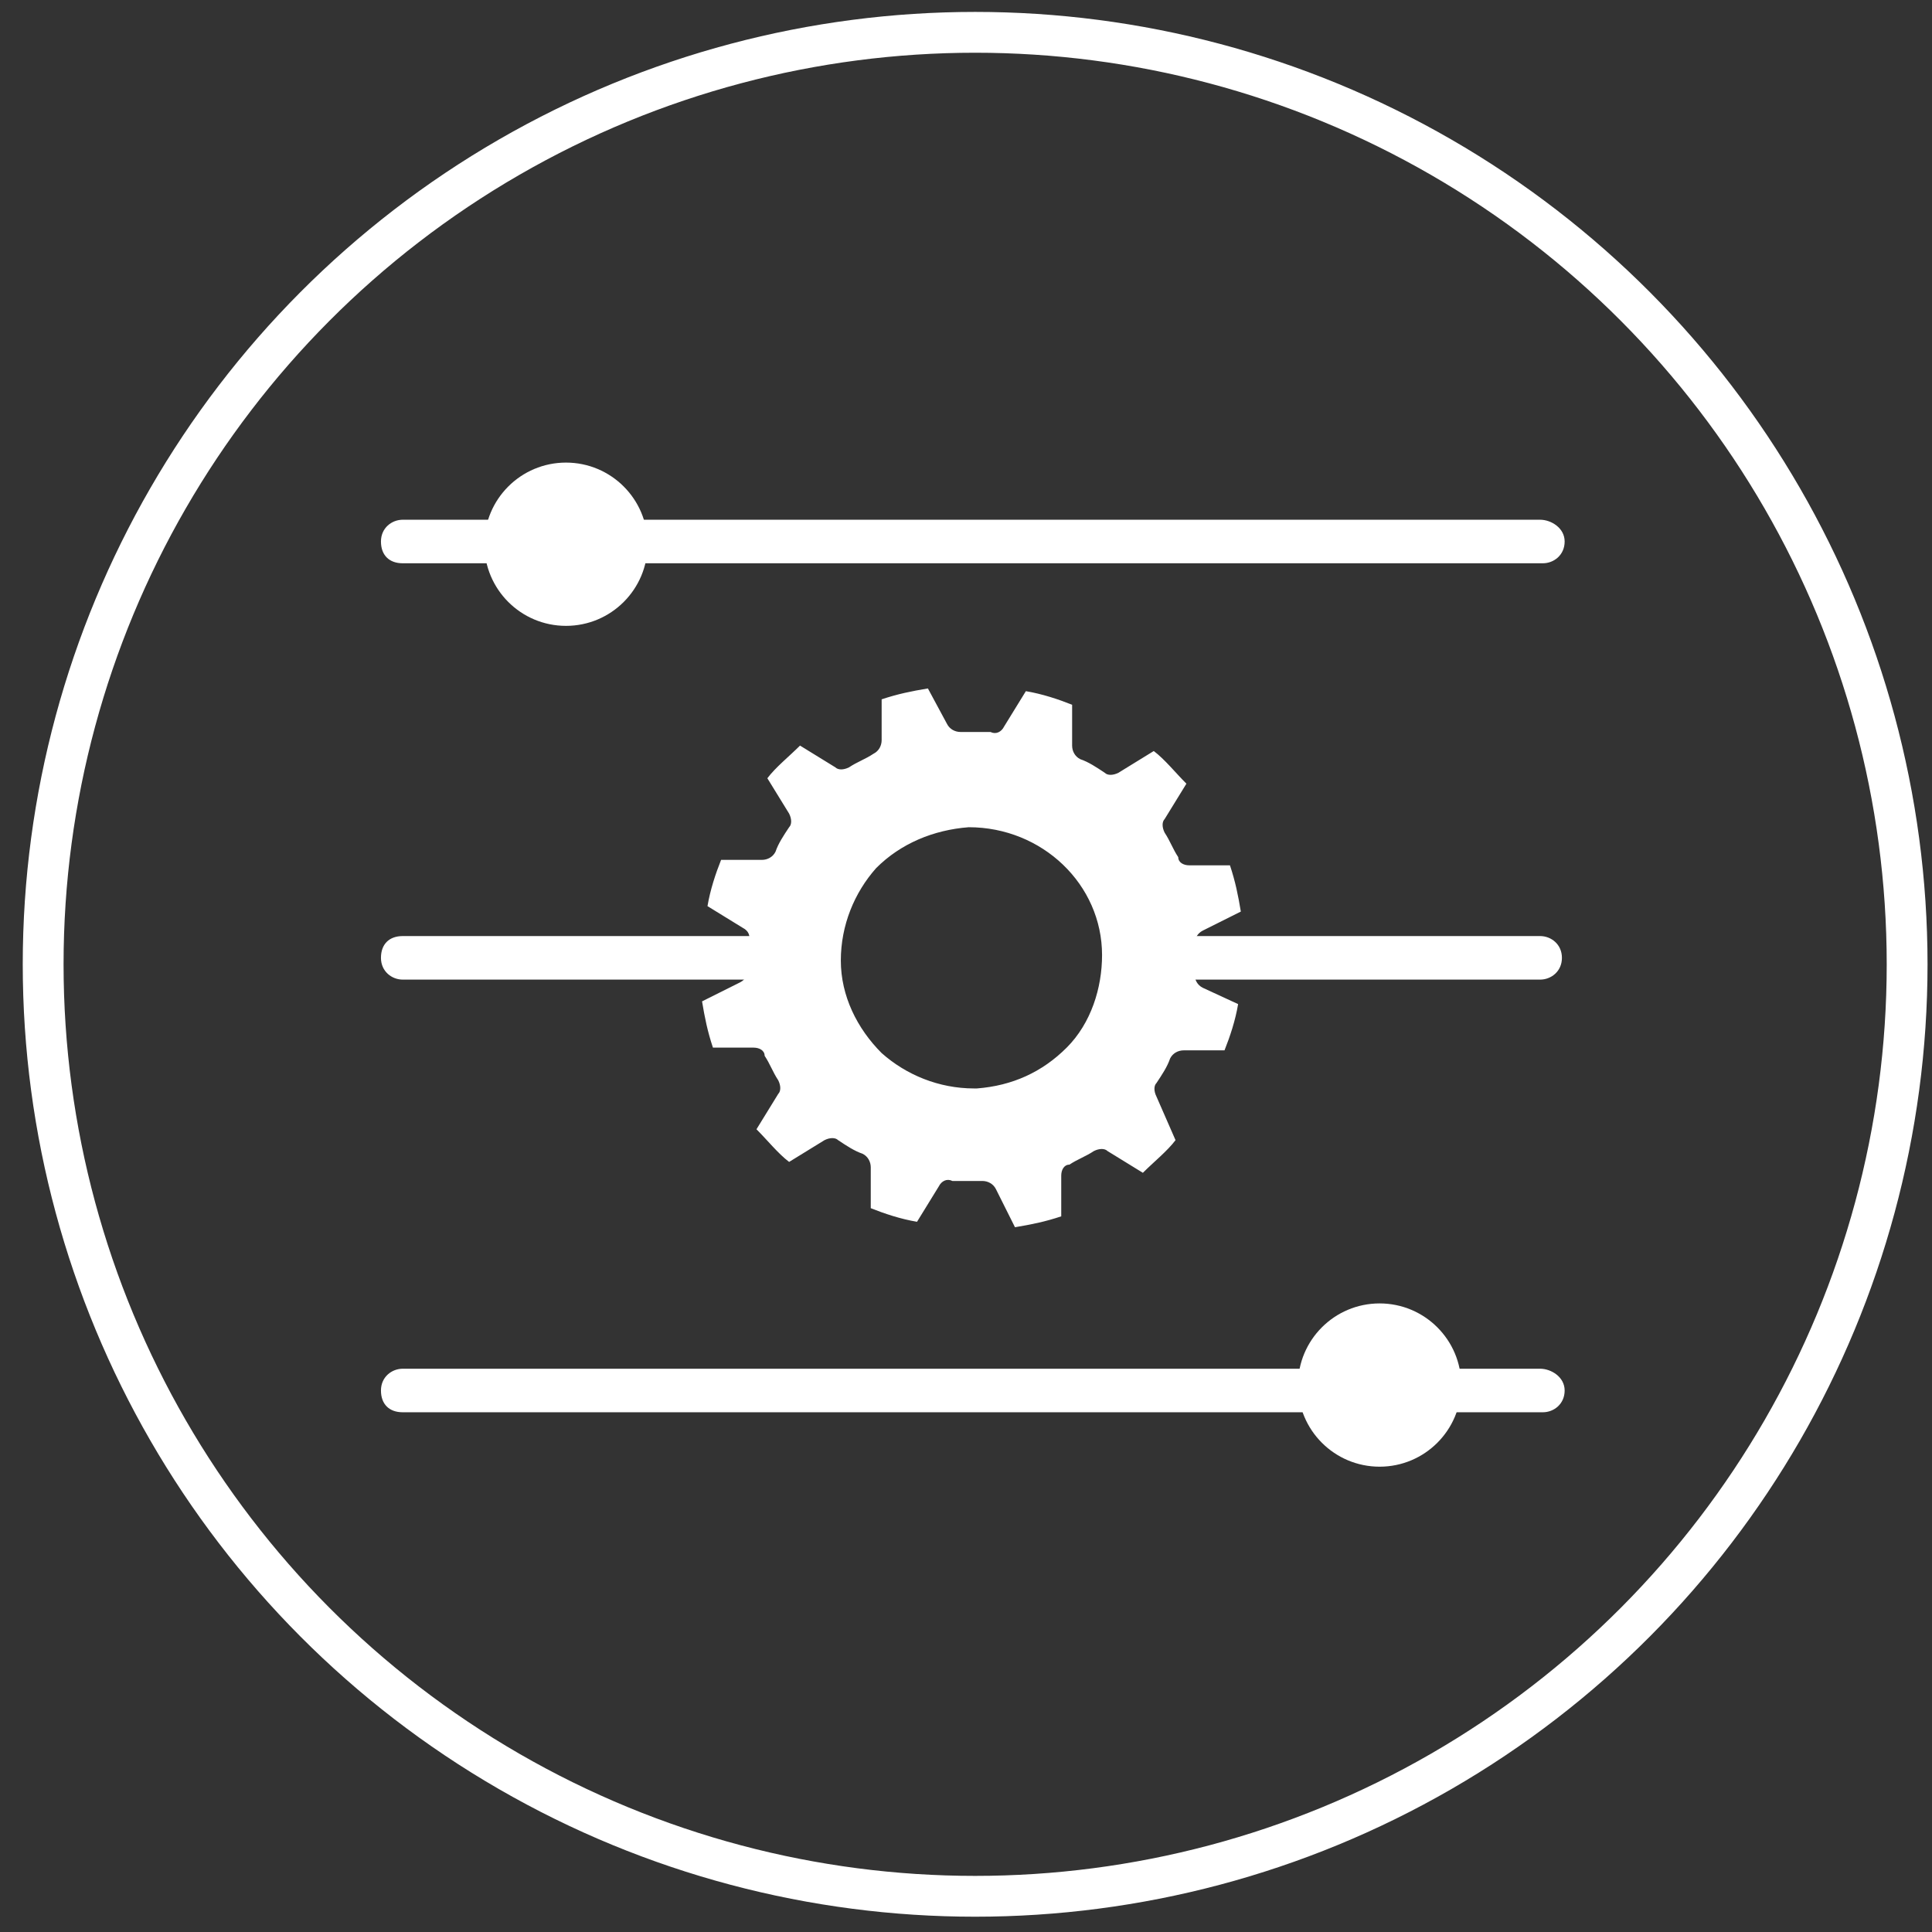 <svg width="71" height="71" viewBox="0 0 71 71" fill="none" xmlns="http://www.w3.org/2000/svg">
<rect x="0" y="0" width="71" height="71" fill="#333333" stroke="none"/>
<circle cx="35.836" cy="35.438" r="34.25" stroke="white" stroke-width="1.5"/>
<path d="M43.9 35.8C43.9 35.5 43.9 35.3 43.9 35C43.9 34.9 43.9 34.9 43.9 34.8V34.7C43.9 34.5 44 34.3 44.2 34.2L45.6 33.5C45.5 32.9 45.4 32.4 45.2 31.8H43.7C43.5 31.8 43.3 31.7 43.3 31.5C43.1 31.2 43 30.9 42.8 30.6C42.7 30.4 42.7 30.2 42.8 30.1L43.6 28.8C43.2 28.4 42.8 27.9 42.4 27.6L41.1 28.4C40.9 28.5 40.7 28.5 40.6 28.4C40.3 28.2 40 28 39.7 27.9C39.5 27.8 39.4 27.6 39.4 27.4V25.9C38.9 25.7 38.3 25.5 37.7 25.4L36.9 26.7C36.8 26.9 36.6 27 36.4 26.9C36.1 26.9 35.9 26.9 35.6 26.9C35.5 26.9 35.5 26.9 35.4 26.9H35.3C35.1 26.9 34.9 26.8 34.8 26.6L34.1 25.3C33.5 25.4 33 25.5 32.4 25.7V27.2C32.4 27.4 32.3 27.6 32.1 27.7C31.8 27.9 31.5 28 31.2 28.2C31 28.3 30.8 28.3 30.7 28.2L29.4 27.4C29 27.8 28.5 28.2 28.2 28.6L29 29.9C29.1 30.1 29.1 30.3 29 30.4C28.8 30.7 28.6 31 28.5 31.3C28.4 31.5 28.2 31.6 28 31.6H26.5C26.3 32.1 26.1 32.7 26 33.3L27.3 34.1C27.5 34.2 27.6 34.4 27.5 34.6C27.5 34.9 27.5 35.1 27.5 35.4C27.5 35.5 27.5 35.6 27.5 35.6C27.5 35.8 27.4 36 27.2 36.1L25.8 36.8C25.9 37.4 26 37.9 26.2 38.5H27.7C27.9 38.5 28.1 38.6 28.1 38.8C28.3 39.1 28.4 39.4 28.6 39.7C28.7 39.9 28.7 40.1 28.6 40.2L27.8 41.5C28.2 41.9 28.6 42.4 29 42.7L30.3 41.9C30.5 41.8 30.7 41.8 30.8 41.9C31.1 42.1 31.4 42.3 31.7 42.4C31.9 42.5 32 42.7 32 42.9V44.4C32.5 44.6 33.1 44.8 33.7 44.9L34.5 43.6C34.6 43.4 34.8 43.3 35 43.4C35.3 43.4 35.5 43.4 35.8 43.4C35.9 43.4 35.9 43.4 36 43.4H36.1C36.3 43.4 36.5 43.5 36.6 43.7L37.3 45.1C37.9 45 38.4 44.9 39 44.7V43.2C39 43 39.1 42.8 39.3 42.8C39.6 42.6 39.9 42.5 40.2 42.3C40.4 42.2 40.6 42.2 40.7 42.3L42 43.1C42.4 42.7 42.9 42.3 43.2 41.9L42.5 40.3C42.4 40.1 42.4 39.9 42.5 39.8C42.7 39.5 42.9 39.2 43 38.9C43.1 38.7 43.3 38.6 43.5 38.6H45C45.2 38.1 45.4 37.5 45.5 36.9L44.2 36.3C44 36.2 43.9 36 43.9 35.8ZM39.2 38.5C38.3 39.4 37.2 39.9 35.9 40H35.8C34.5 40 33.3 39.5 32.4 38.7C31.5 37.8 30.9 36.6 30.9 35.3C30.9 34 31.4 32.8 32.2 31.9C33.1 31 34.3 30.5 35.6 30.4C38.3 30.4 40.5 32.5 40.5 35.1C40.5 36.3 40.1 37.6 39.2 38.5Z" fill="white"/>
<path d="M56.6 19.1H14.8C14.4 19.1 14 19.4 14 19.9C14 20.4 14.3 20.7 14.8 20.7H56.7C57.1 20.7 57.5 20.4 57.5 19.9C57.5 19.4 57 19.1 56.6 19.1Z" fill="white"/>
<path d="M56.6 36H42.3C41.9 36 41.5 35.7 41.5 35.2C41.5 34.7 41.8 34.4 42.3 34.4H56.6C57 34.4 57.4 34.7 57.4 35.2C57.4 35.7 57 36 56.6 36Z" fill="white"/>
<path d="M29.5 36H14.8C14.4 36 14 35.7 14 35.2C14 34.7 14.3 34.4 14.8 34.4H29.5C29.9 34.4 30.3 34.7 30.3 35.2C30.3 35.7 29.9 36 29.5 36Z" fill="white"/>
<path d="M56.6 50.3H14.8C14.4 50.3 14 50.6 14 51.1C14 51.6 14.3 51.9 14.8 51.9H56.7C57.1 51.9 57.5 51.6 57.5 51.1C57.5 50.6 57 50.3 56.6 50.3Z" fill="white"/>
<path d="M20.8 23C22.457 23 23.8 21.657 23.8 20C23.8 18.343 22.457 17 20.8 17C19.143 17 17.8 18.343 17.8 20C17.8 21.657 19.143 23 20.8 23Z" fill="white"/>
<path d="M50.7 53.9C52.357 53.9 53.7 52.557 53.7 50.9C53.7 49.243 52.357 47.9 50.7 47.9C49.043 47.9 47.7 49.243 47.7 50.9C47.7 52.557 49.043 53.9 50.7 53.9Z" fill="white"/>
</svg>
